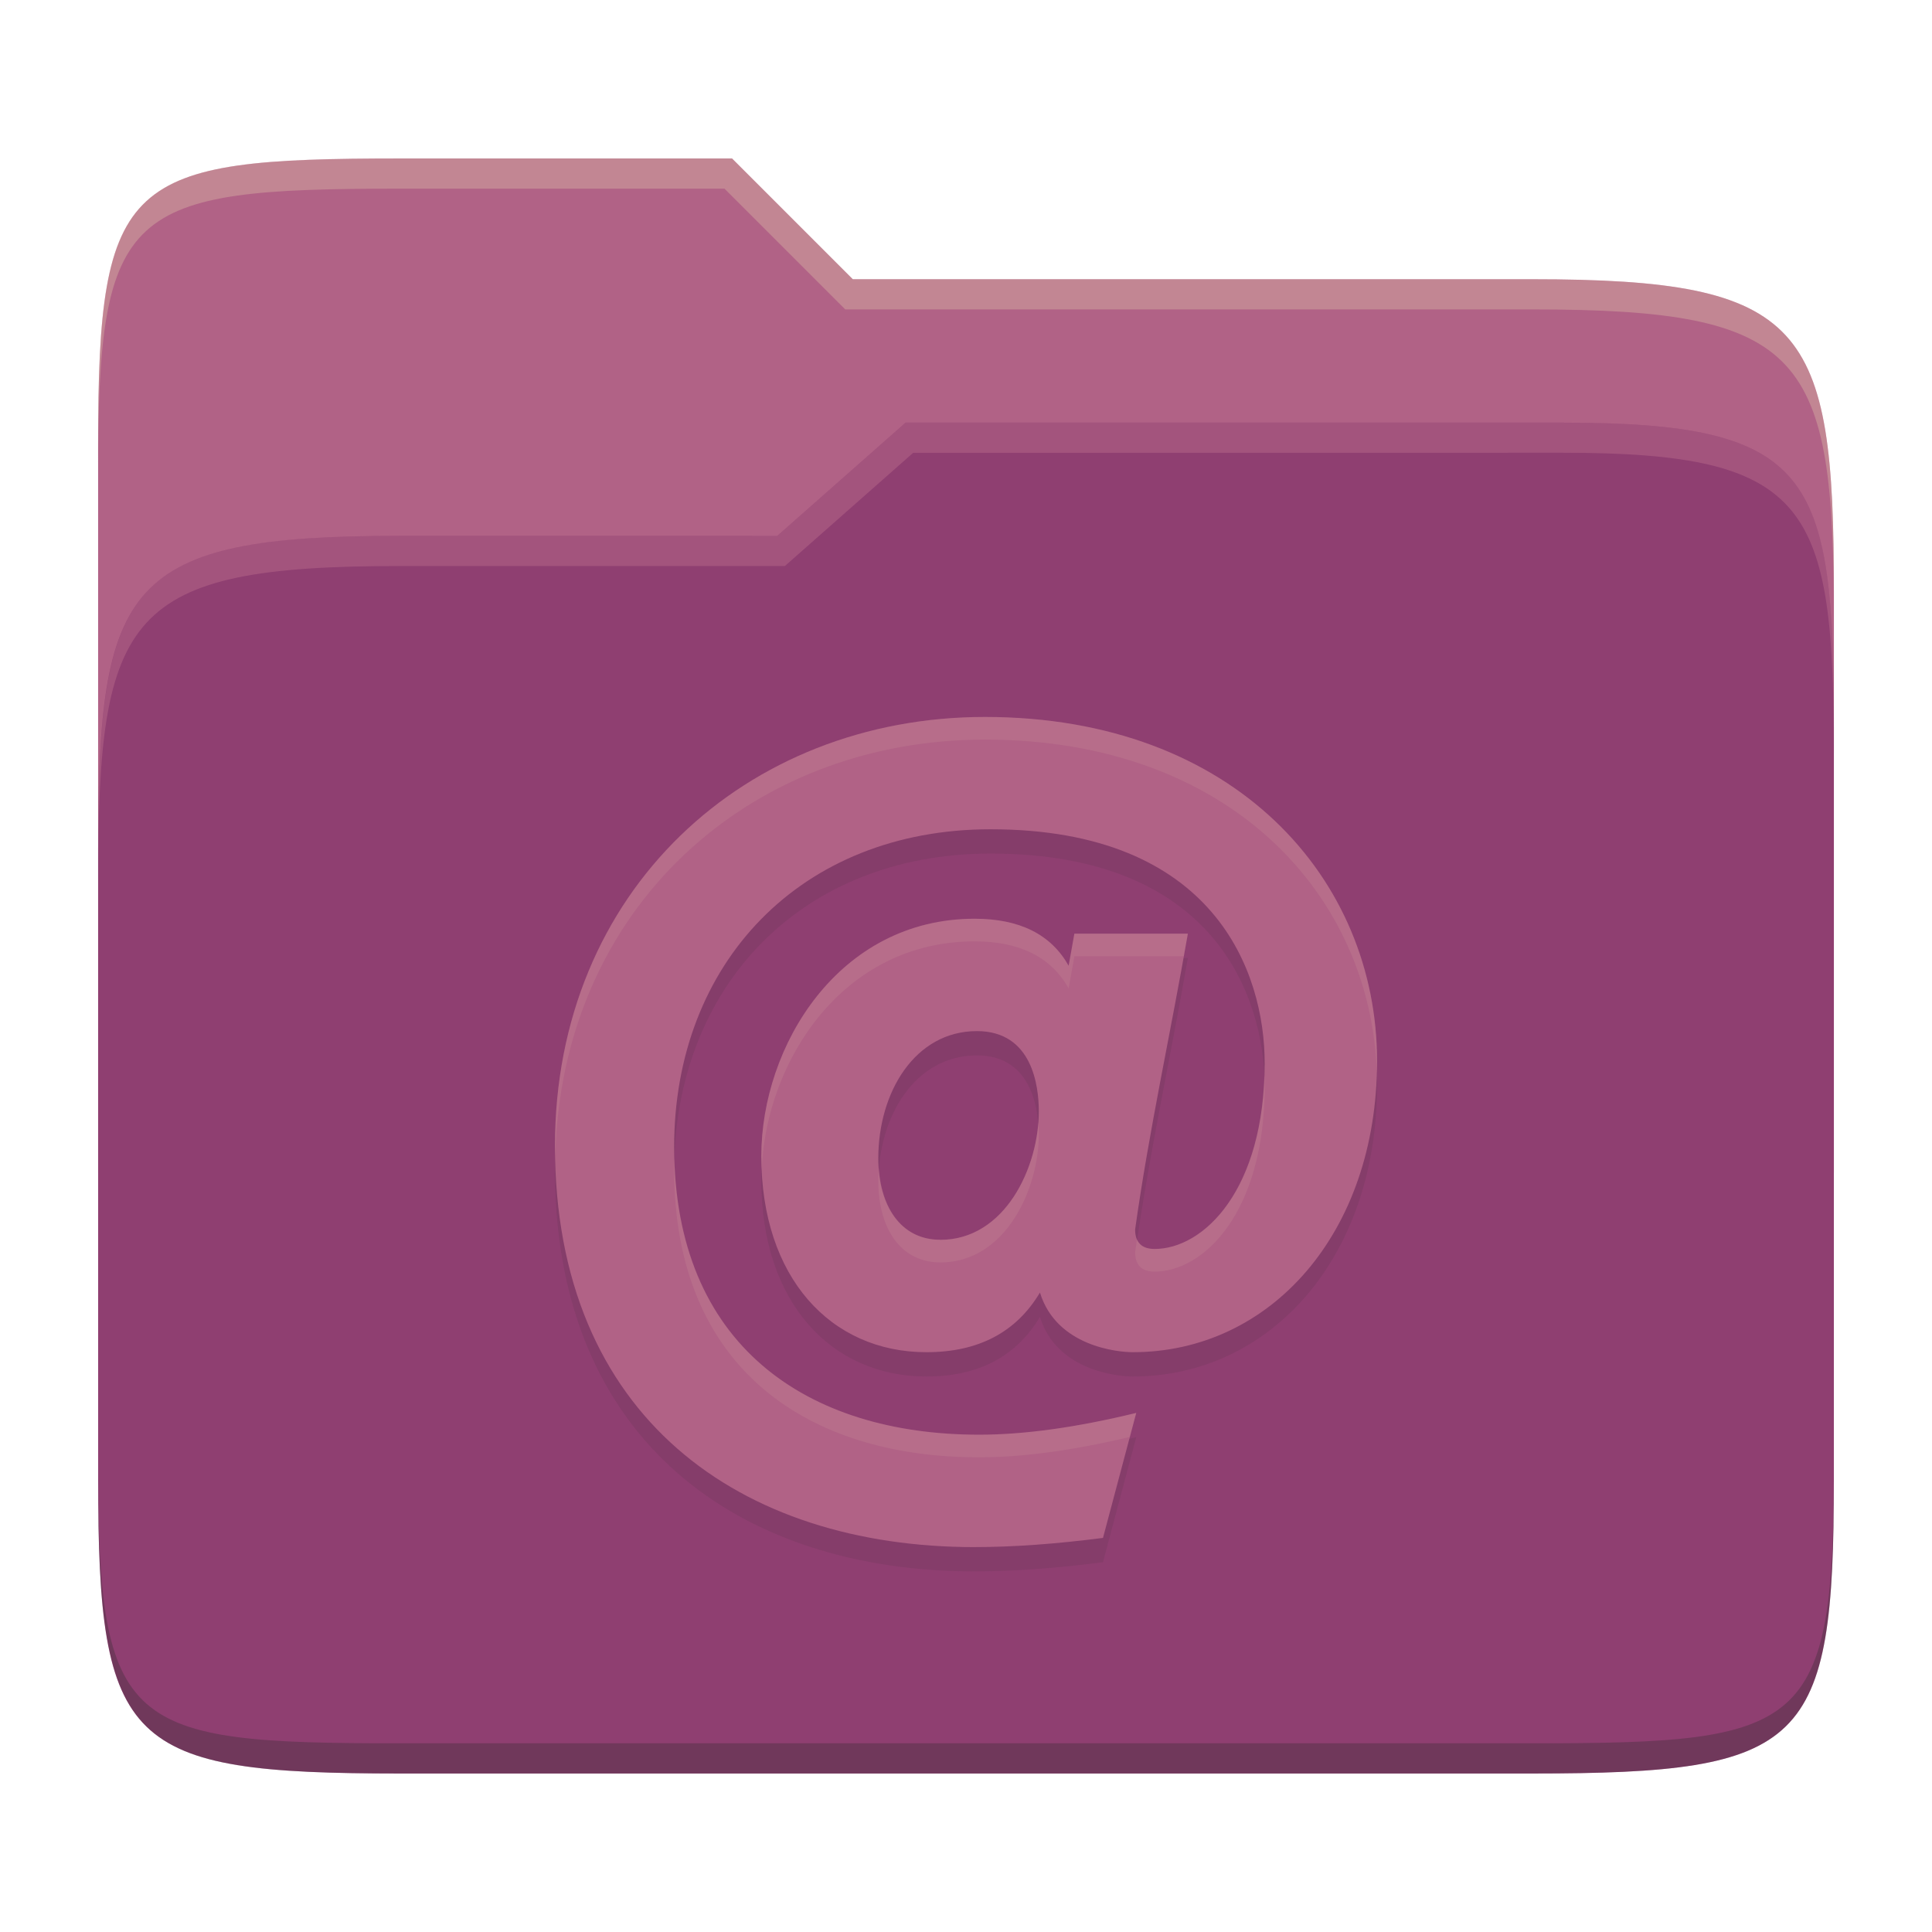 <svg width="256" height="256" version="1.1" xmlns="http://www.w3.org/2000/svg">
  <path d="m53.047 21c-36.322 0-40.047 2.481-40.047 37.772v96.653h230v-77.055c0-35.291-3.678-41.37-40-41.37h-90l-16-16z" fill="#b16286"/>
  <path d="m53 71c-36.338 0-39.996 6.144-39.996 41.397v83.653c0 35.313 3.686 38.951 40.002 38.951h149.99c36.316 0 40-3.639 40-38.951v-99.621c0-33.574-2.687-40.428-36-40.428h-87l-17 15z" fill="#8f3f71"/>
  <path d="m243 193.99c0 35.291-3.653 37.006-39.974 37.006h-150.02c-36.319 0-40.005-1.715-40.005-37v2c0 35.641 4 39 40.005 39h150.02c36.399 0 39.974-3.727 39.974-38.998z" fill="#282828" opacity=".3"/>
  <path d="m120 56-17 15h-50c-36.156 0-39.996 5.917-39.996 41.433v4.141c0-35.295 3.684-41.574 39.996-41.574h51l17-15 86.001-0.011c33.136-0.004 35.999 7.05 35.999 40.591v-4.141c0-33.541-2.649-40.44-36-40.44z" fill="#d3869b" opacity=".3"/>
  <path d="m97 21-43.953 1e-6c-36.322 0-40.052 2.451-40.052 37.744v3.91c0-35.291 3.682-37.655 40.005-37.655h43l16 16h91c36.322 0 40 5.989 40 41.281v-3.907c0-35.291-3.678-41.373-40-41.373h-90z" fill="#ebdbb2" opacity=".3"/>
  <path d="m129.14 208.22c-30.989 0-55.605-17.144-55.605-53.177 0-33.786 25.292-56.823 56.972-56.823 33.244 0 51.959 21.591 51.959 45.579 0 22.872-14.174 38.594-32.364 38.594-1.926 0-10.104-0.732-12.304-7.904-3.14 5.267-8.156 7.904-15.039 7.904-12.705 0-21.882-9.924-21.882-25.984 0-14.536 10.206-31.452 28.262-31.452 5.976 0 10.128 2.077 12.461 6.229l0.76-4.254h15.039c-2.265 13.074-5.15 26.062-6.989 39.199 0 1.722 0.861 2.583 2.583 2.583 6.474 0 14.583-7.769 14.583-24.616 0-12.084-6.656-30.996-36.316-30.996-25.221 0-41.934 17.796-41.934 42.083 0 26.329 17.631 38.139 40.417 38.139 5.976 0 12.917-0.963 20.814-2.887l-4.406 16.563c-6.28 0.81-11.951 1.216-17.019 1.216zm-4.558-40.716c8.666 0 13.066-9.727 13.066-17.019 0-3.324-0.838-10.639-8.203-10.639-8.203 0-13.066 8.085-13.066 16.861 0 6.255 2.934 10.788 8.203 10.788z" fill="#282828" opacity=".1"/>
  <path d="m129.14 205c-30.989 0-55.605-17.144-55.605-53.177 0-33.786 25.292-56.823 56.972-56.823 33.244 0 51.959 21.591 51.959 45.579 0 22.872-14.174 38.594-32.364 38.594-1.926 0-10.104-0.732-12.304-7.904-3.14 5.267-8.156 7.904-15.039 7.904-12.705 0-21.882-9.924-21.882-25.984 0-14.536 10.206-31.452 28.262-31.452 5.976 0 10.128 2.077 12.461 6.229l0.76-4.254h15.039c-2.265 13.074-5.15 26.062-6.989 39.199 0 1.722 0.861 2.583 2.583 2.583 6.474 0 14.583-7.769 14.583-24.616 0-12.084-6.656-30.996-36.316-30.996-25.221 0-41.934 17.796-41.934 42.083 0 26.329 17.631 38.139 40.417 38.139 5.976 0 12.917-0.963 20.814-2.887l-4.406 16.563c-6.28 0.81-11.951 1.216-17.019 1.216zm-4.558-40.716c8.666 0 13.066-9.727 13.066-17.019 0-3.324-0.838-10.639-8.203-10.639-8.203 0-13.066 8.085-13.066 16.861 0 6.255 2.934 10.788 8.203 10.788z" fill="#b16286"/>
  <path d="m130.51 95c-31.68 0-56.973 23.036-56.973 56.822 0 0.53 0.023 1.043 0.033 1.564 0.71-32.997 25.713-55.387 56.939-55.387 32.614 0 51.231 20.782 51.926 44.219 0.016-0.544 0.033-1.088 0.033-1.641 1e-5 -23.988-18.715-45.578-51.959-45.578zm-1.369 26.736c-18.056 0-28.262 16.917-28.262 31.453 0 0.561 0.036 1.095 0.059 1.641 0.609-14.212 10.705-30.094 28.203-30.094 5.976 0 10.128 2.078 12.461 6.231l0.76-4.254h14.49c0.18-1 0.375-1.999 0.549-3h-15.039l-0.76 4.254c-2.333-4.152-6.485-6.231-12.461-6.231zm38.389 20.74c-0.504 15.721-8.273 23.018-14.535 23.018-1.197 0-1.967-0.427-2.332-1.26-0.082 0.559-0.172 1.118-0.25 1.678 0 1.722 0.861 2.582 2.582 2.582 6.474 0 14.584-7.77 14.584-24.617 0-0.452-0.029-0.93-0.049-1.4zm-29.941 6.275c-0.546 7.059-4.915 15.531-13.004 15.531v-8e-3c-4.917 0-7.768-3.971-8.131-9.582-0.045 0.593-0.072 1.191-0.072 1.793 0 6.255 2.934 10.789 8.203 10.789v8e-3c8.666 0 13.066-9.726 13.066-17.018 0-0.441-0.02-0.959-0.062-1.514zm-48.229 4.736c-0.014 0.491-0.031 0.98-0.031 1.477 0 26.329 17.63 38.139 40.416 38.139 5.756 0 12.429-0.916 19.967-2.701l0.848-3.186c-7.897 1.924-14.838 2.887-20.814 2.887-22.339 0-39.711-11.361-40.385-36.615z" fill="#ebdbb2" opacity=".1"/>
</svg>
